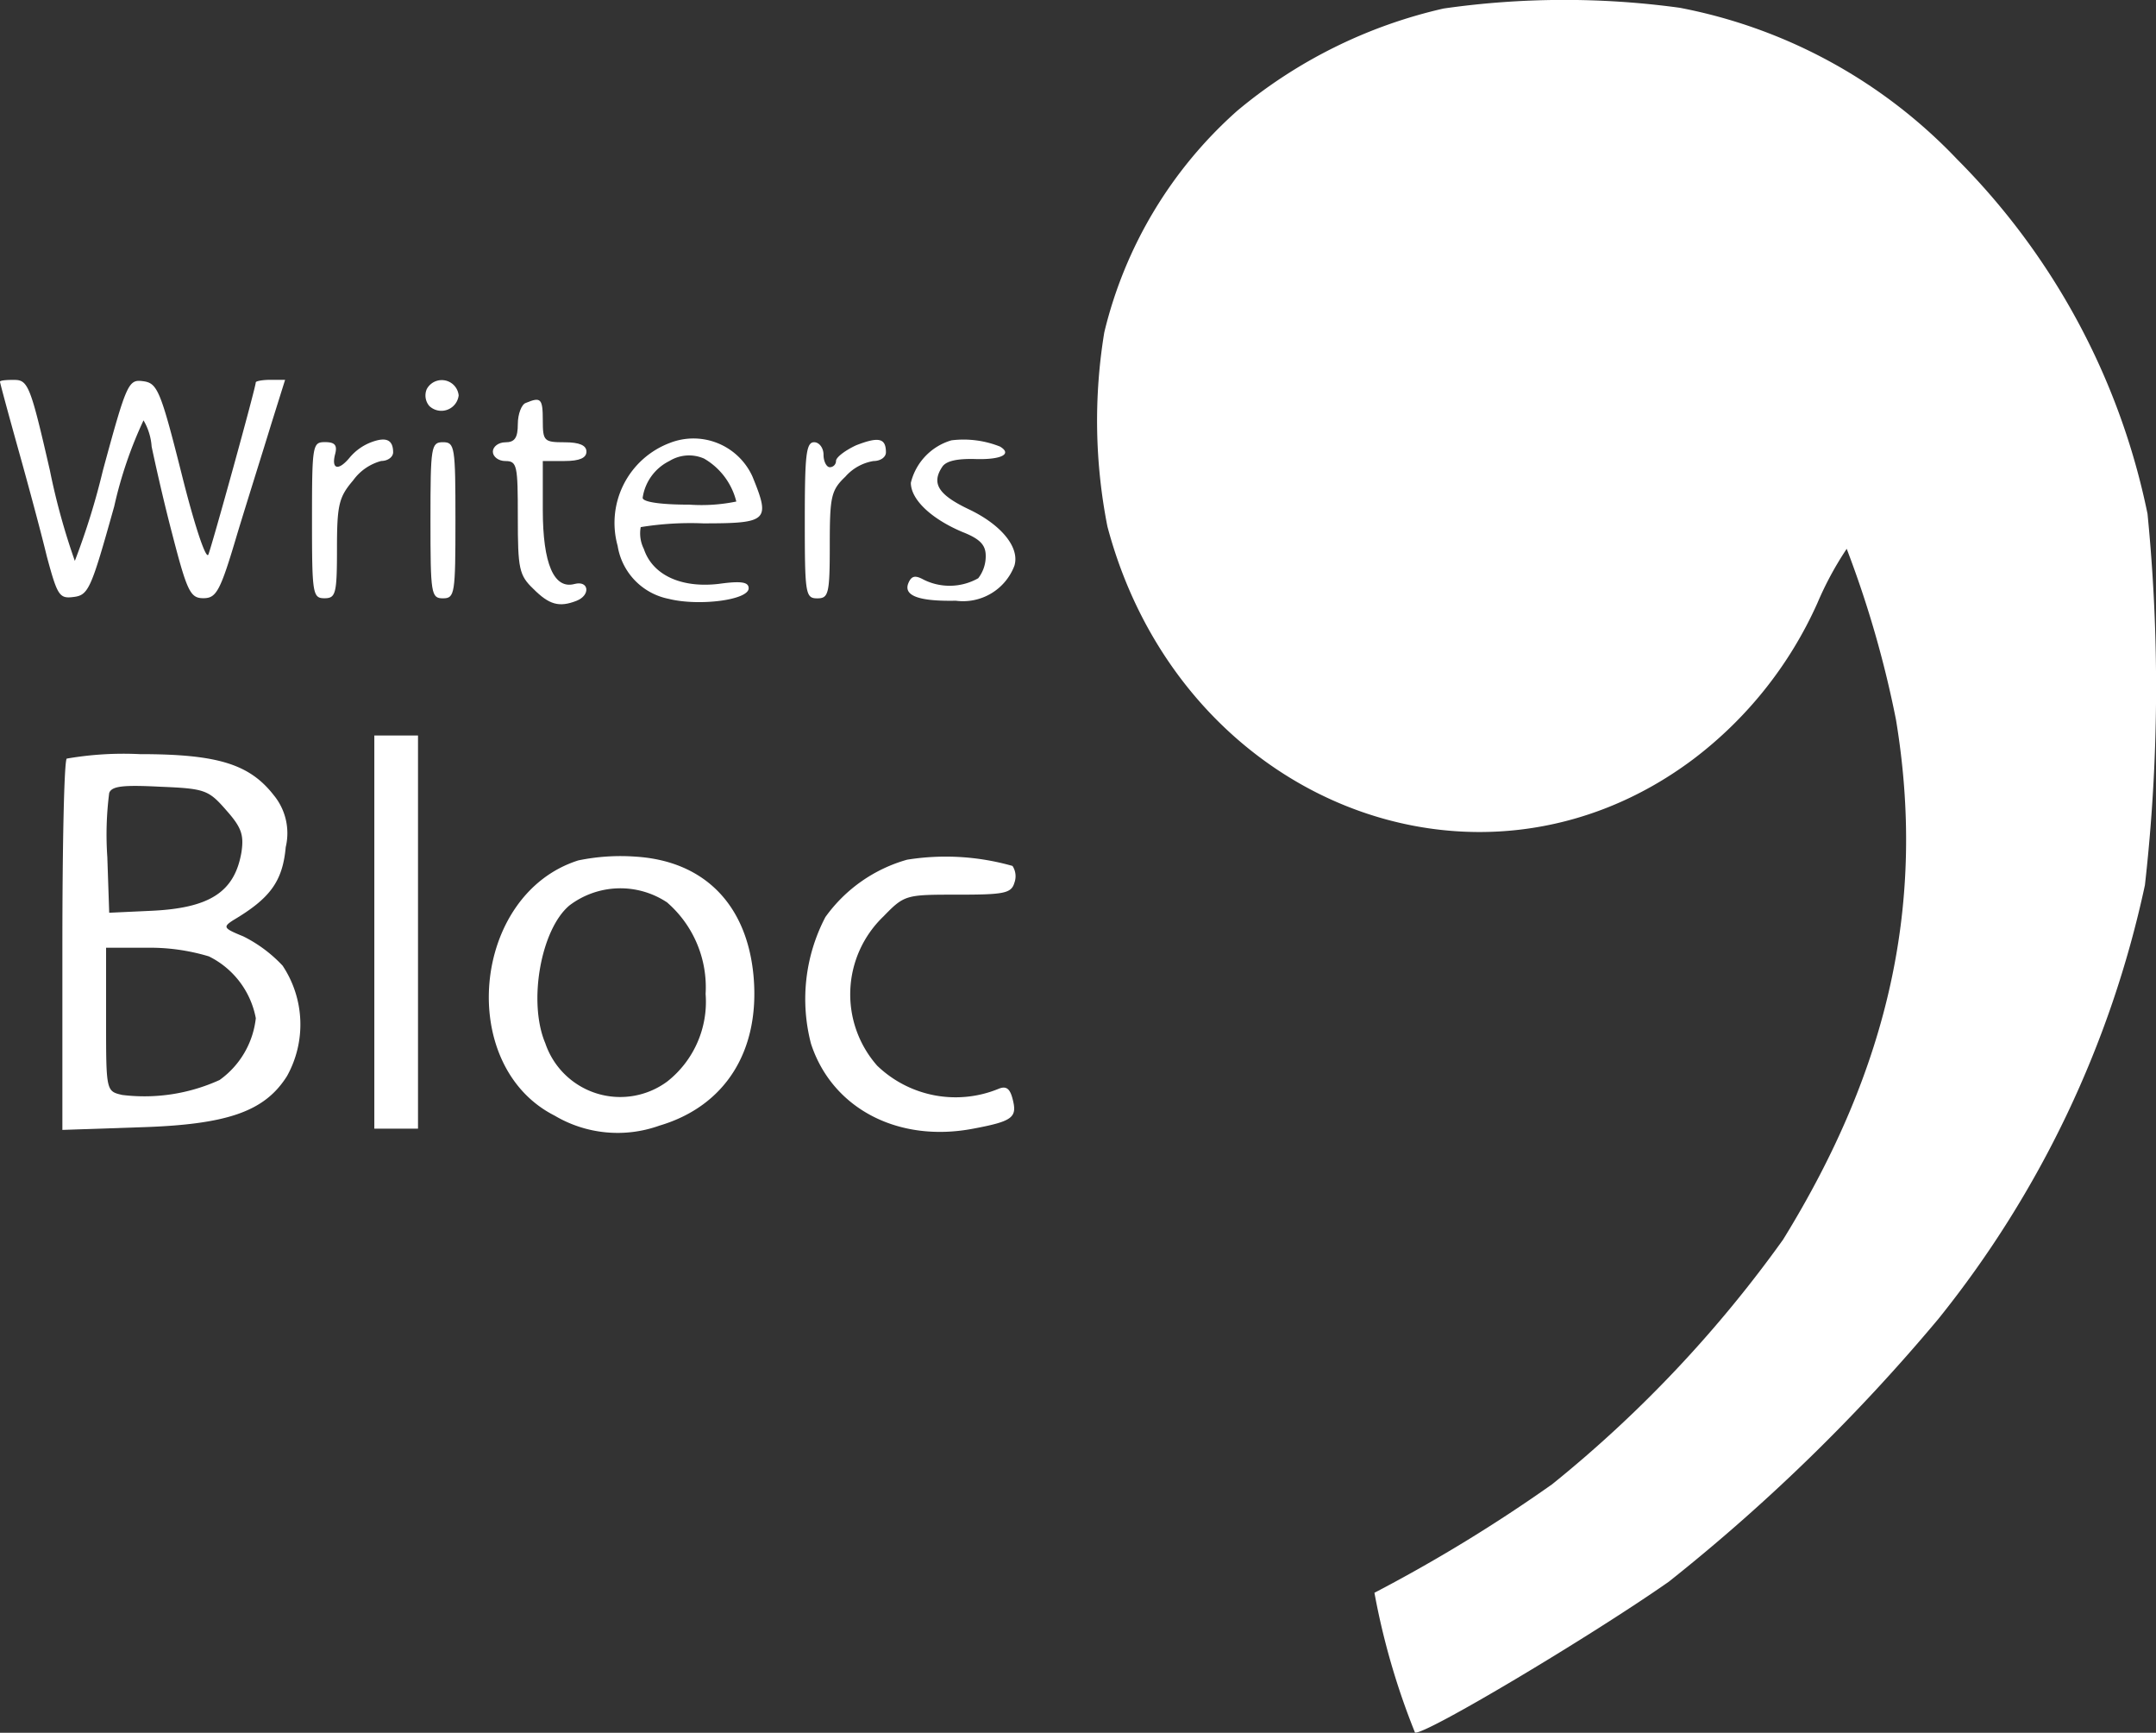 <svg xmlns="http://www.w3.org/2000/svg" width="82.881" height="66.595" viewBox="0 0 82.881 66.595">
  <rect x="0" y="0" width="82.881" height="66.595" fill="#333333" stroke="none"/>
  <g id="writers-bloc-logo-400x300-black" transform="translate(-25 287.863)">
    <path id="Path_1" data-name="Path 1" d="M214.173-287.536a18.882,18.882,0,0,0-7.938,3.933,16.554,16.554,0,0,0-5.108,8.514,20.961,20.961,0,0,0,.12,7.459c2.806,10.577,14.27,15.133,22.52,8.946a15.424,15.424,0,0,0,4.773-6,12.708,12.708,0,0,1,1.127-2.087,40.316,40.316,0,0,1,1.895,6.571c1.151,6.955-.24,13.335-4.341,19.978a47.768,47.768,0,0,1-8.874,9.4,59.489,59.489,0,0,1-6.835,4.173,27.865,27.865,0,0,0,1.559,5.372c.36.12,6.787-3.717,9.761-5.8a71.313,71.313,0,0,0,10.361-10.1,39.961,39.961,0,0,0,7.938-16.668,67.619,67.619,0,0,0,.1-14.27,26.943,26.943,0,0,0-7.315-13.622,19.848,19.848,0,0,0-10.672-5.828A32.761,32.761,0,0,0,214.173-287.536Z" transform="translate(-133.676)" fill="#fff"/>
    <path id="Path_2" data-name="Path 2" d="M25-226.928c0,.048.312,1.2.7,2.59.384,1.367.887,3.238,1.1,4.125.408,1.511.48,1.631,1.031,1.559.576-.072.672-.312,1.559-3.478a16.052,16.052,0,0,1,1.127-3.31,2.29,2.29,0,0,1,.312,1.007c.1.48.432,1.991.791,3.358.576,2.23.7,2.47,1.2,2.47s.648-.264,1.3-2.47c.408-1.343,1.007-3.238,1.3-4.2L35.96-227h-.552c-.312,0-.576.048-.576.1,0,.192-1.679,6.26-1.823,6.619-.1.192-.552-1.2-1.031-3.118-.815-3.238-.935-3.478-1.487-3.549s-.624.072-1.535,3.43a27.7,27.7,0,0,1-1.079,3.478,25.862,25.862,0,0,1-.959-3.478c-.743-3.238-.839-3.478-1.367-3.478C25.24-227,25-226.976,25-226.928Z" transform="translate(0 -46.266)" fill="#fff"/>
    <path id="Path_3" data-name="Path 3" d="M93.242-226.591a.622.622,0,0,0,.1.648.67.67,0,0,0,1.127-.408A.653.653,0,0,0,93.242-226.591Z" transform="translate(-51.837 -46.316)" fill="#fff"/>
    <path id="Path_4" data-name="Path 4" d="M105.271-223.679c-.168.048-.312.432-.312.815,0,.528-.12.7-.48.7-.264,0-.48.168-.48.36s.216.36.48.36c.456,0,.48.168.48,2.158s.048,2.23.6,2.758c.6.6.983.719,1.655.456.552-.216.48-.791-.072-.648-.791.216-1.223-.767-1.223-2.854v-1.871h.839c.576,0,.839-.12.839-.36s-.264-.36-.839-.36c-.791,0-.839-.048-.839-.839C105.919-223.847,105.847-223.919,105.271-223.679Z" transform="translate(-60.053 -48.7)" fill="#fff"/>
    <path id="Path_5" data-name="Path 5" d="M77.278-217.327a2.018,2.018,0,0,0-.815.576c-.432.528-.719.48-.576-.1.1-.36,0-.48-.384-.48-.48,0-.5.1-.5,3,0,2.83.024,3,.48,3,.432,0,.48-.168.48-1.895,0-1.7.072-1.991.624-2.638a1.946,1.946,0,0,1,1.079-.743c.24,0,.456-.144.456-.336C78.118-217.423,77.854-217.543,77.278-217.327Z" transform="translate(-38.009 -53.54)" fill="#fff"/>
    <path id="Path_6" data-name="Path 6" d="M125.732-217.332a3.284,3.284,0,0,0-2.015,3.957,2.475,2.475,0,0,0,1.967,2.039c1.151.288,3.07.048,3.07-.408,0-.24-.288-.288-1.151-.168-1.439.168-2.542-.336-2.878-1.343a1.324,1.324,0,0,1-.12-.839,11.958,11.958,0,0,1,2.4-.144c2.494,0,2.59-.1,1.895-1.8A2.489,2.489,0,0,0,125.732-217.332Zm1.3.6a2.635,2.635,0,0,1,1.247,1.655,6.629,6.629,0,0,1-1.8.12c-1.1,0-1.8-.1-1.8-.264a1.879,1.879,0,0,1,1.031-1.415A1.435,1.435,0,0,1,127.027-216.733Z" transform="translate(-74.974 -53.511)" fill="#fff"/>
    <path id="Path_7" data-name="Path 7" d="M155.967-217.169c-.408.192-.767.456-.767.6a.24.24,0,0,1-.24.24c-.12,0-.24-.216-.24-.48s-.168-.48-.36-.48c-.312,0-.36.5-.36,3,0,2.83.024,3,.48,3,.432,0,.48-.168.48-2.039s.048-2.111.6-2.638a1.834,1.834,0,0,1,1.079-.6c.264,0,.48-.144.48-.336C157.118-217.457,156.83-217.505,155.967-217.169Z" transform="translate(-98.062 -53.578)" fill="#fff"/>
    <path id="Path_8" data-name="Path 8" d="M172.144-217.406a2.258,2.258,0,0,0-1.559,1.631c0,.648.791,1.391,1.991,1.895.672.264.887.5.887.911a1.381,1.381,0,0,1-.288.863,2.235,2.235,0,0,1-2.111.048c-.312-.168-.456-.144-.576.144-.192.48.408.7,1.823.672a2.112,2.112,0,0,0,2.254-1.343c.216-.7-.5-1.583-1.775-2.182-1.151-.552-1.415-.983-1.007-1.607.144-.24.576-.336,1.319-.312.959.024,1.391-.192.911-.48A3.783,3.783,0,0,0,172.144-217.406Z" transform="translate(-110.57 -53.534)" fill="#fff"/>
    <path id="Path_9" data-name="Path 9" d="M94-214c0,2.83.024,3,.48,3s.48-.168.48-3-.024-3-.48-3S94-216.832,94-214Z" transform="translate(-52.452 -53.868)" fill="#fff"/>
    <path id="Path_10" data-name="Path 10" d="M85-162.445v7.555h1.679V-170H85Z" transform="translate(-45.61 -89.596)" fill="#fff"/>
    <path id="Path_11" data-name="Path 11" d="M35.168-166.832c-.1.072-.168,3.334-.168,7.219v7.051l2.95-.1c3.382-.1,4.821-.6,5.684-1.967a4.079,4.079,0,0,0-.168-4.245A5.3,5.3,0,0,0,41.955-160c-.767-.312-.791-.36-.384-.624,1.415-.839,1.895-1.487,2.015-2.806a2.3,2.3,0,0,0-.456-1.991c-.935-1.2-2.158-1.583-5.156-1.583A12.768,12.768,0,0,0,35.168-166.832Zm6.116,1.967c.6.672.7.959.6,1.631-.264,1.535-1.223,2.158-3.525,2.254l-1.559.072-.072-2.134a12.532,12.532,0,0,1,.072-2.47c.1-.264.528-.312,1.943-.24C40.468-165.681,40.612-165.633,41.284-164.866Zm-.648,5.636a3.334,3.334,0,0,1,1.8,2.374,3.374,3.374,0,0,1-1.391,2.374,6.97,6.97,0,0,1-3.741.576c-.624-.144-.624-.144-.624-2.9v-2.758h1.559A7.868,7.868,0,0,1,40.636-159.23Z" transform="translate(-7.602 -91.876)" fill="#fff"/>
    <path id="Path_12" data-name="Path 12" d="M106.791-150.5c-4.1,1.3-4.7,7.89-.911,9.809a4.749,4.749,0,0,0,4.029.384c2.518-.743,3.861-2.854,3.621-5.708-.24-2.782-1.895-4.461-4.533-4.629A8.032,8.032,0,0,0,106.791-150.5Zm3.43,1.631a4.315,4.315,0,0,1,1.463,3.5,3.9,3.9,0,0,1-1.463,3.358,3.04,3.04,0,0,1-4.7-1.463c-.672-1.583-.168-4.389.935-5.3A3.241,3.241,0,0,1,110.221-148.873Z" transform="translate(-59.559 -104.296)" fill="#fff"/>
    <path id="Path_13" data-name="Path 13" d="M157.981-150.46a5.8,5.8,0,0,0-3.142,2.206,6.794,6.794,0,0,0-.552,4.869c.815,2.494,3.358,3.813,6.236,3.262,1.535-.288,1.7-.432,1.511-1.151-.1-.384-.24-.5-.528-.384a4.347,4.347,0,0,1-4.677-.887,4.147,4.147,0,0,1,.24-5.732c.815-.839.863-.839,2.854-.839,1.775,0,2.063-.048,2.182-.456a.724.724,0,0,0-.072-.648A9.386,9.386,0,0,0,157.981-150.46Z" transform="translate(-98.11 -104.363)" fill="#fff"/>
  </g>
</svg>
